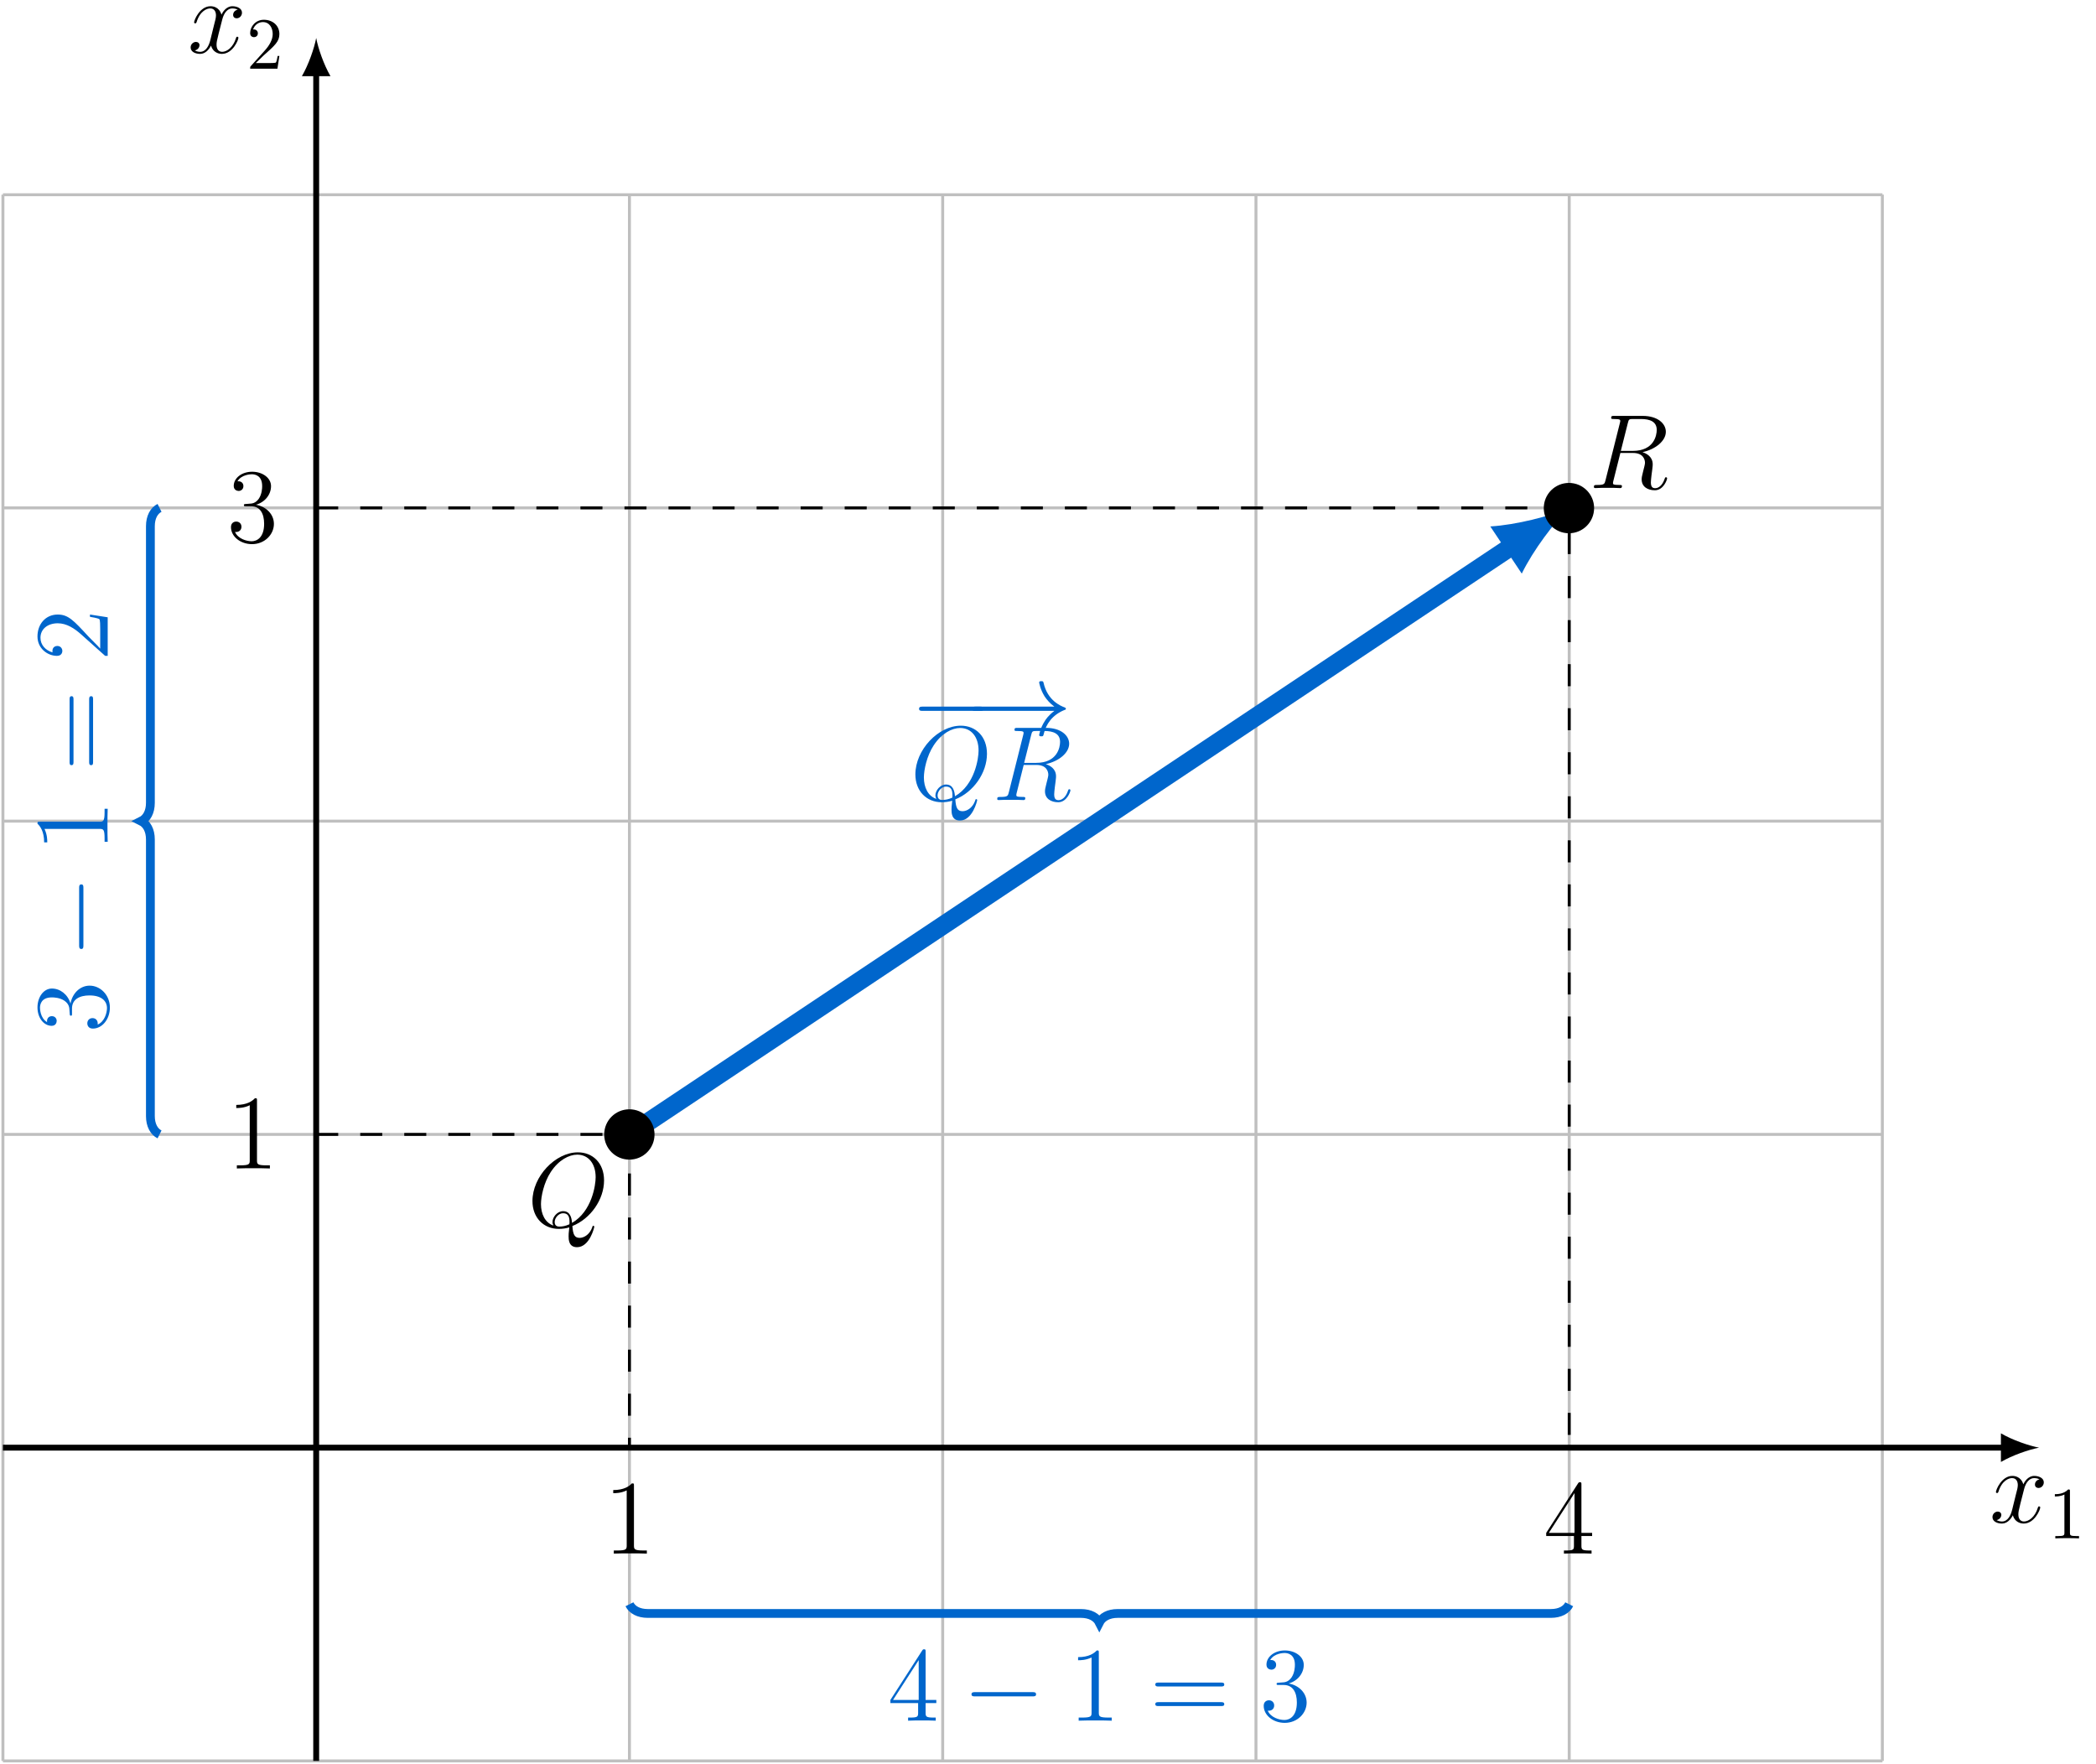 <?xml version="1.0" encoding="UTF-8"?>
<svg xmlns="http://www.w3.org/2000/svg" xmlns:xlink="http://www.w3.org/1999/xlink" width="284.504" height="239.417" viewBox="0 0 284.504 239.417">
<defs>
<g>
<g id="glyph-0-0">
<path d="M 6.797 -5.859 C 6.344 -5.766 6.172 -5.422 6.172 -5.156 C 6.172 -4.812 6.438 -4.688 6.641 -4.688 C 7.078 -4.688 7.375 -5.062 7.375 -5.453 C 7.375 -6.047 6.688 -6.328 6.078 -6.328 C 5.203 -6.328 4.719 -5.469 4.594 -5.188 C 4.266 -6.266 3.375 -6.328 3.109 -6.328 C 1.656 -6.328 0.875 -4.453 0.875 -4.125 C 0.875 -4.078 0.938 -4 1.031 -4 C 1.141 -4 1.172 -4.094 1.203 -4.141 C 1.688 -5.734 2.656 -6.031 3.062 -6.031 C 3.719 -6.031 3.844 -5.438 3.844 -5.094 C 3.844 -4.781 3.766 -4.453 3.578 -3.766 L 3.094 -1.797 C 2.891 -0.938 2.469 -0.141 1.703 -0.141 C 1.641 -0.141 1.281 -0.141 0.969 -0.328 C 1.484 -0.438 1.609 -0.859 1.609 -1.031 C 1.609 -1.312 1.391 -1.484 1.125 -1.484 C 0.781 -1.484 0.406 -1.188 0.406 -0.734 C 0.406 -0.125 1.078 0.141 1.688 0.141 C 2.375 0.141 2.875 -0.406 3.172 -0.984 C 3.406 -0.141 4.109 0.141 4.641 0.141 C 6.109 0.141 6.891 -1.734 6.891 -2.047 C 6.891 -2.125 6.828 -2.188 6.734 -2.188 C 6.609 -2.188 6.594 -2.109 6.562 -2 C 6.172 -0.734 5.328 -0.141 4.688 -0.141 C 4.188 -0.141 3.922 -0.516 3.922 -1.109 C 3.922 -1.422 3.969 -1.656 4.203 -2.594 L 4.703 -4.547 C 4.922 -5.406 5.406 -6.031 6.062 -6.031 C 6.094 -6.031 6.5 -6.031 6.797 -5.859 Z M 6.797 -5.859 "/>
</g>
<g id="glyph-0-1">
<path d="M 5.281 -8.828 C 5.406 -9.359 5.469 -9.375 6.031 -9.375 L 7.062 -9.375 C 8.297 -9.375 9.203 -9.016 9.203 -7.891 C 9.203 -7.156 8.828 -5.047 5.953 -5.047 L 4.328 -5.047 Z M 7.266 -4.875 C 9.047 -5.266 10.438 -6.406 10.438 -7.641 C 10.438 -8.766 9.312 -9.797 7.312 -9.797 L 3.422 -9.797 C 3.141 -9.797 3.016 -9.797 3.016 -9.531 C 3.016 -9.375 3.109 -9.375 3.391 -9.375 C 4.25 -9.375 4.25 -9.266 4.25 -9.109 C 4.25 -9.078 4.25 -9 4.188 -8.781 L 2.25 -1.062 C 2.125 -0.562 2.094 -0.422 1.109 -0.422 C 0.781 -0.422 0.672 -0.422 0.672 -0.141 C 0.672 0 0.828 0 0.875 0 C 1.141 0 1.438 -0.031 1.703 -0.031 L 3.406 -0.031 C 3.656 -0.031 3.953 0 4.219 0 C 4.328 0 4.484 0 4.484 -0.266 C 4.484 -0.422 4.359 -0.422 4.141 -0.422 C 3.266 -0.422 3.266 -0.531 3.266 -0.672 C 3.266 -0.688 3.266 -0.781 3.297 -0.906 L 4.266 -4.766 L 5.984 -4.766 C 7.344 -4.766 7.609 -3.906 7.609 -3.422 C 7.609 -3.219 7.453 -2.656 7.359 -2.281 C 7.203 -1.625 7.156 -1.469 7.156 -1.188 C 7.156 -0.172 7.984 0.297 8.953 0.297 C 10.109 0.297 10.609 -1.125 10.609 -1.312 C 10.609 -1.422 10.547 -1.469 10.453 -1.469 C 10.344 -1.469 10.312 -1.375 10.281 -1.266 C 9.938 -0.25 9.359 0.016 9 0.016 C 8.641 0.016 8.406 -0.141 8.406 -0.781 C 8.406 -1.141 8.578 -2.438 8.594 -2.516 C 8.656 -3.047 8.656 -3.094 8.656 -3.219 C 8.656 -4.266 7.812 -4.703 7.266 -4.875 Z M 7.266 -4.875 "/>
</g>
<g id="glyph-0-2">
<path d="M 6.109 -0.094 C 8.578 -1.078 10.406 -3.688 10.406 -6.281 C 10.406 -8.656 8.859 -10.094 6.859 -10.094 C 3.781 -10.094 0.688 -6.797 0.688 -3.484 C 0.688 -1.234 2.188 0.297 4.266 0.297 C 4.75 0.297 5.219 0.234 5.688 0.094 C 5.594 0.953 5.594 1.016 5.594 1.297 C 5.594 1.703 5.594 2.781 6.734 2.781 C 8.453 2.781 9.078 0.094 9.078 0.016 C 9.078 -0.078 9.016 -0.125 8.953 -0.125 C 8.859 -0.125 8.828 -0.062 8.797 0.094 C 8.484 1 7.734 1.516 7.094 1.516 C 6.375 1.516 6.188 1.016 6.109 -0.094 Z M 3.531 -0.156 C 2.391 -0.547 1.844 -1.734 1.844 -3.062 C 1.844 -4.062 2.219 -5.969 3.172 -7.422 C 4.234 -9.047 5.656 -9.781 6.766 -9.781 C 8.266 -9.781 9.266 -8.578 9.266 -6.719 C 9.266 -5.656 8.766 -2.094 6.062 -0.516 C 6 -1.25 5.797 -2.109 4.844 -2.109 C 4.078 -2.109 3.406 -1.328 3.406 -0.625 C 3.406 -0.469 3.469 -0.266 3.531 -0.156 Z M 5.703 -0.328 C 5.188 -0.094 4.75 -0.016 4.344 -0.016 C 4.203 -0.016 3.703 -0.016 3.703 -0.641 C 3.703 -1.156 4.203 -1.828 4.844 -1.828 C 5.562 -1.828 5.719 -1.328 5.719 -0.609 C 5.719 -0.531 5.719 -0.422 5.703 -0.328 Z M 5.703 -0.328 "/>
</g>
<g id="glyph-1-0">
<path d="M 2.938 -6.375 C 2.938 -6.625 2.938 -6.641 2.703 -6.641 C 2.078 -6 1.203 -6 0.891 -6 L 0.891 -5.688 C 1.094 -5.688 1.672 -5.688 2.188 -5.953 L 2.188 -0.781 C 2.188 -0.422 2.156 -0.312 1.266 -0.312 L 0.953 -0.312 L 0.953 0 C 1.297 -0.031 2.156 -0.031 2.562 -0.031 C 2.953 -0.031 3.828 -0.031 4.172 0 L 4.172 -0.312 L 3.859 -0.312 C 2.953 -0.312 2.938 -0.422 2.938 -0.781 Z M 2.938 -6.375 "/>
</g>
<g id="glyph-1-1">
<path d="M 1.266 -0.766 L 2.328 -1.797 C 3.875 -3.172 4.469 -3.703 4.469 -4.703 C 4.469 -5.844 3.578 -6.641 2.359 -6.641 C 1.234 -6.641 0.5 -5.719 0.5 -4.828 C 0.5 -4.281 1 -4.281 1.031 -4.281 C 1.203 -4.281 1.547 -4.391 1.547 -4.812 C 1.547 -5.062 1.359 -5.328 1.016 -5.328 C 0.938 -5.328 0.922 -5.328 0.891 -5.312 C 1.109 -5.969 1.656 -6.328 2.234 -6.328 C 3.141 -6.328 3.562 -5.516 3.562 -4.703 C 3.562 -3.906 3.078 -3.125 2.516 -2.5 L 0.609 -0.375 C 0.5 -0.266 0.5 -0.234 0.5 0 L 4.203 0 L 4.469 -1.734 L 4.234 -1.734 C 4.172 -1.438 4.109 -1 4 -0.844 C 3.938 -0.766 3.281 -0.766 3.062 -0.766 Z M 1.266 -0.766 "/>
</g>
<g id="glyph-2-0">
<path d="M 9.453 -3.297 C 9.703 -3.297 9.953 -3.297 9.953 -3.578 C 9.953 -3.875 9.703 -3.875 9.453 -3.875 L 1.688 -3.875 C 1.453 -3.875 1.188 -3.875 1.188 -3.578 C 1.188 -3.297 1.453 -3.297 1.688 -3.297 Z M 9.453 -3.297 "/>
</g>
<g id="glyph-2-1">
<path d="M 11.969 -3.297 C 11.172 -2.703 10.781 -2.109 10.672 -1.922 C 10.031 -0.938 9.906 -0.031 9.906 -0.016 C 9.906 0.156 10.078 0.156 10.203 0.156 C 10.438 0.156 10.453 0.125 10.516 -0.125 C 10.844 -1.531 11.688 -2.734 13.312 -3.406 C 13.484 -3.453 13.531 -3.484 13.531 -3.578 C 13.531 -3.688 13.438 -3.734 13.406 -3.75 C 12.781 -3.984 11.047 -4.703 10.5 -7.109 C 10.453 -7.281 10.438 -7.328 10.203 -7.328 C 10.078 -7.328 9.906 -7.328 9.906 -7.156 C 9.906 -7.125 10.047 -6.219 10.641 -5.266 C 10.938 -4.828 11.344 -4.328 11.969 -3.875 L 1.312 -3.875 C 1.047 -3.875 0.781 -3.875 0.781 -3.578 C 0.781 -3.297 1.047 -3.297 1.312 -3.297 Z M 11.969 -3.297 "/>
</g>
<g id="glyph-3-0">
<path d="M 4.125 -9.188 C 4.125 -9.531 4.125 -9.531 3.844 -9.531 C 3.5 -9.156 2.781 -8.625 1.312 -8.625 L 1.312 -8.203 C 1.641 -8.203 2.359 -8.203 3.141 -8.578 L 3.141 -1.109 C 3.141 -0.594 3.094 -0.422 1.844 -0.422 L 1.391 -0.422 L 1.391 0 C 1.781 -0.031 3.172 -0.031 3.641 -0.031 C 4.109 -0.031 5.5 -0.031 5.875 0 L 5.875 -0.422 L 5.438 -0.422 C 4.172 -0.422 4.125 -0.594 4.125 -1.109 Z M 4.125 -9.188 "/>
</g>
<g id="glyph-3-1">
<path d="M 5.172 -9.344 C 5.172 -9.609 5.172 -9.688 4.984 -9.688 C 4.859 -9.688 4.812 -9.688 4.703 -9.516 L 0.391 -2.812 L 0.391 -2.391 L 4.156 -2.391 L 4.156 -1.094 C 4.156 -0.562 4.125 -0.422 3.078 -0.422 L 2.797 -0.422 L 2.797 0 C 3.125 -0.031 4.266 -0.031 4.656 -0.031 C 5.062 -0.031 6.203 -0.031 6.547 0 L 6.547 -0.422 L 6.25 -0.422 C 5.219 -0.422 5.172 -0.562 5.172 -1.094 L 5.172 -2.391 L 6.625 -2.391 L 6.625 -2.812 L 5.172 -2.812 Z M 4.234 -8.219 L 4.234 -2.812 L 0.75 -2.812 Z M 4.234 -8.219 "/>
</g>
<g id="glyph-3-2">
<path d="M 2.641 -5.156 C 2.391 -5.141 2.344 -5.125 2.344 -4.984 C 2.344 -4.844 2.406 -4.844 2.672 -4.844 L 3.328 -4.844 C 4.547 -4.844 5.094 -3.844 5.094 -2.469 C 5.094 -0.594 4.109 -0.094 3.406 -0.094 C 2.719 -0.094 1.547 -0.422 1.141 -1.359 C 1.594 -1.297 2.016 -1.547 2.016 -2.062 C 2.016 -2.484 1.703 -2.766 1.312 -2.766 C 0.969 -2.766 0.594 -2.562 0.594 -2.016 C 0.594 -0.75 1.859 0.297 3.453 0.297 C 5.156 0.297 6.422 -1 6.422 -2.453 C 6.422 -3.766 5.359 -4.812 3.984 -5.047 C 5.234 -5.406 6.031 -6.453 6.031 -7.578 C 6.031 -8.703 4.859 -9.531 3.469 -9.531 C 2.031 -9.531 0.969 -8.656 0.969 -7.609 C 0.969 -7.047 1.422 -6.922 1.641 -6.922 C 1.938 -6.922 2.281 -7.141 2.281 -7.578 C 2.281 -8.031 1.938 -8.234 1.625 -8.234 C 1.531 -8.234 1.5 -8.234 1.469 -8.219 C 2.016 -9.188 3.359 -9.188 3.422 -9.188 C 3.906 -9.188 4.828 -8.984 4.828 -7.578 C 4.828 -7.297 4.797 -6.5 4.375 -5.875 C 3.938 -5.25 3.453 -5.203 3.062 -5.188 Z M 2.641 -5.156 "/>
</g>
<g id="glyph-3-3">
<path d="M 9.688 -4.641 C 9.891 -4.641 10.141 -4.641 10.141 -4.906 C 10.141 -5.172 9.891 -5.172 9.688 -5.172 L 1.234 -5.172 C 1.031 -5.172 0.781 -5.172 0.781 -4.922 C 0.781 -4.641 1.016 -4.641 1.234 -4.641 Z M 9.688 -1.984 C 9.891 -1.984 10.141 -1.984 10.141 -2.234 C 10.141 -2.516 9.891 -2.516 9.688 -2.516 L 1.234 -2.516 C 1.031 -2.516 0.781 -2.516 0.781 -2.25 C 0.781 -1.984 1.016 -1.984 1.234 -1.984 Z M 9.688 -1.984 "/>
</g>
<g id="glyph-4-0">
<path d="M -5.156 -2.641 C -5.141 -2.391 -5.125 -2.344 -4.984 -2.344 C -4.844 -2.344 -4.844 -2.406 -4.844 -2.672 L -4.844 -3.328 C -4.844 -4.547 -3.844 -5.094 -2.469 -5.094 C -0.594 -5.094 -0.094 -4.109 -0.094 -3.406 C -0.094 -2.719 -0.422 -1.547 -1.359 -1.141 C -1.297 -1.594 -1.547 -2.016 -2.062 -2.016 C -2.484 -2.016 -2.766 -1.703 -2.766 -1.312 C -2.766 -0.969 -2.562 -0.594 -2.016 -0.594 C -0.75 -0.594 0.297 -1.859 0.297 -3.453 C 0.297 -5.156 -1 -6.422 -2.453 -6.422 C -3.766 -6.422 -4.812 -5.359 -5.047 -3.984 C -5.406 -5.234 -6.453 -6.031 -7.578 -6.031 C -8.703 -6.031 -9.531 -4.859 -9.531 -3.469 C -9.531 -2.031 -8.656 -0.969 -7.609 -0.969 C -7.047 -0.969 -6.922 -1.422 -6.922 -1.641 C -6.922 -1.938 -7.141 -2.281 -7.578 -2.281 C -8.031 -2.281 -8.234 -1.938 -8.234 -1.625 C -8.234 -1.531 -8.234 -1.5 -8.219 -1.469 C -9.188 -2.016 -9.188 -3.359 -9.188 -3.422 C -9.188 -3.906 -8.984 -4.828 -7.578 -4.828 C -7.297 -4.828 -6.5 -4.797 -5.875 -4.375 C -5.25 -3.938 -5.203 -3.453 -5.188 -3.062 Z M -5.156 -2.641 "/>
</g>
<g id="glyph-4-1">
<path d="M -9.188 -4.125 C -9.531 -4.125 -9.531 -4.125 -9.531 -3.844 C -9.156 -3.5 -8.625 -2.781 -8.625 -1.312 L -8.203 -1.312 C -8.203 -1.641 -8.203 -2.359 -8.578 -3.141 L -1.109 -3.141 C -0.594 -3.141 -0.422 -3.094 -0.422 -1.844 L -0.422 -1.391 L 0 -1.391 C -0.031 -1.781 -0.031 -3.172 -0.031 -3.641 C -0.031 -4.109 -0.031 -5.5 0 -5.875 L -0.422 -5.875 L -0.422 -5.438 C -0.422 -4.172 -0.594 -4.125 -1.109 -4.125 Z M -9.188 -4.125 "/>
</g>
<g id="glyph-4-2">
<path d="M -4.641 -9.688 C -4.641 -9.891 -4.641 -10.141 -4.906 -10.141 C -5.172 -10.141 -5.172 -9.891 -5.172 -9.688 L -5.172 -1.234 C -5.172 -1.031 -5.172 -0.781 -4.922 -0.781 C -4.641 -0.781 -4.641 -1.016 -4.641 -1.234 Z M -1.984 -9.688 C -1.984 -9.891 -1.984 -10.141 -2.234 -10.141 C -2.516 -10.141 -2.516 -9.891 -2.516 -9.688 L -2.516 -1.234 C -2.516 -1.031 -2.516 -0.781 -2.25 -0.781 C -1.984 -0.781 -1.984 -1.016 -1.984 -1.234 Z M -1.984 -9.688 "/>
</g>
<g id="glyph-4-3">
<path d="M -2.406 -6.312 L -2.406 -6 C -2.172 -5.953 -1.375 -5.844 -1.141 -5.688 C -1.016 -5.594 -1.016 -4.781 -1.016 -4.344 L -1.016 -1.688 C -1.344 -2.078 -2.266 -2.953 -2.609 -3.328 C -4.625 -5.516 -5.359 -6.312 -6.781 -6.312 C -8.438 -6.312 -9.531 -5 -9.531 -3.344 C -9.531 -1.672 -8.125 -0.703 -6.891 -0.703 C -6.156 -0.703 -6.156 -1.328 -6.156 -1.375 C -6.156 -1.672 -6.375 -2.047 -6.828 -2.047 C -7.234 -2.047 -7.5 -1.781 -7.5 -1.375 C -7.5 -1.25 -7.5 -1.219 -7.484 -1.172 C -8.469 -1.453 -9.125 -2.219 -9.125 -3.156 C -9.125 -4.375 -8.109 -5.125 -6.781 -5.125 C -5.562 -5.125 -4.5 -4.422 -3.578 -3.594 L -0.344 -0.703 L 0 -0.703 L 0 -5.938 Z M -2.406 -6.312 "/>
</g>
<g id="glyph-5-0">
<path d="M -3.297 -9.453 C -3.297 -9.703 -3.297 -9.953 -3.578 -9.953 C -3.875 -9.953 -3.875 -9.703 -3.875 -9.453 L -3.875 -1.688 C -3.875 -1.453 -3.875 -1.188 -3.578 -1.188 C -3.297 -1.188 -3.297 -1.453 -3.297 -1.688 Z M -3.297 -9.453 "/>
</g>
</g>
<clipPath id="clip-0">
<path clip-rule="nonzero" d="M 0 26 L 256 26 L 256 239.418 L 0 239.418 Z M 0 26 "/>
</clipPath>
<clipPath id="clip-1">
<path clip-rule="nonzero" d="M 42 9 L 44 9 L 44 239.418 L 42 239.418 Z M 42 9 "/>
</clipPath>
</defs>
<g clip-path="url(#clip-0)">
<path fill="none" stroke-width="0.399" stroke-linecap="butt" stroke-linejoin="miter" stroke="rgb(75%, 75%, 75%)" stroke-opacity="1" stroke-miterlimit="10" d="M -42.52 -42.521 L 212.602 -42.521 M -42.52 -0.001 L 212.602 -0.001 M -42.52 42.519 L 212.602 42.519 M -42.52 85.042 L 212.602 85.042 M -42.52 127.561 L 212.602 127.561 M -42.52 170.065 L 212.602 170.065 M -42.52 -42.521 L -42.52 170.081 M -0 -42.521 L -0 170.081 M 42.52 -42.521 L 42.52 170.081 M 85.039 -42.521 L 85.039 170.081 M 127.562 -42.521 L 127.562 170.081 M 170.082 -42.521 L 170.082 170.081 M 212.586 -42.521 L 212.586 170.081 " transform="matrix(1, 0, 0, -1, 42.918, 196.499)"/>
</g>
<path fill="none" stroke-width="0.797" stroke-linecap="butt" stroke-linejoin="miter" stroke="rgb(0%, 0%, 0%)" stroke-opacity="1" stroke-miterlimit="10" d="M -42.52 -0.001 L 229.199 -0.001 " transform="matrix(1, 0, 0, -1, 42.918, 196.499)"/>
<path fill-rule="nonzero" fill="rgb(0%, 0%, 0%)" fill-opacity="1" d="M 276.777 196.5 C 275.398 196.238 273.152 195.465 271.598 194.555 L 271.598 198.441 C 273.152 197.535 275.398 196.758 276.777 196.5 "/>
<g fill="rgb(0%, 0%, 0%)" fill-opacity="1">
<use xlink:href="#glyph-0-0" x="270.045" y="206.661"/>
</g>
<g fill="rgb(0%, 0%, 0%)" fill-opacity="1">
<use xlink:href="#glyph-1-0" x="278.028" y="208.813"/>
</g>
<g clip-path="url(#clip-1)">
<path fill="none" stroke-width="0.797" stroke-linecap="butt" stroke-linejoin="miter" stroke="rgb(0%, 0%, 0%)" stroke-opacity="1" stroke-miterlimit="10" d="M -0 -42.521 L -0 186.679 " transform="matrix(1, 0, 0, -1, 42.918, 196.499)"/>
</g>
<path fill-rule="nonzero" fill="rgb(0%, 0%, 0%)" fill-opacity="1" d="M 42.918 5.156 C 42.66 6.539 41.883 8.785 40.977 10.34 L 44.859 10.34 C 43.953 8.785 43.176 6.539 42.918 5.156 "/>
<g fill="rgb(0%, 0%, 0%)" fill-opacity="1">
<use xlink:href="#glyph-0-0" x="25.471" y="7.173"/>
</g>
<g fill="rgb(0%, 0%, 0%)" fill-opacity="1">
<use xlink:href="#glyph-1-1" x="33.454" y="9.325"/>
</g>
<path fill="none" stroke-width="0.399" stroke-linecap="butt" stroke-linejoin="miter" stroke="rgb(0%, 0%, 0%)" stroke-opacity="1" stroke-dasharray="2.989 2.989" stroke-miterlimit="10" d="M -0 127.561 L 170.082 127.561 L 170.082 -0.001 " transform="matrix(1, 0, 0, -1, 42.918, 196.499)"/>
<path fill="none" stroke-width="0.399" stroke-linecap="butt" stroke-linejoin="miter" stroke="rgb(0%, 0%, 0%)" stroke-opacity="1" stroke-dasharray="2.989 2.989" stroke-miterlimit="10" d="M -0 42.519 L 42.52 42.519 L 42.52 -0.001 " transform="matrix(1, 0, 0, -1, 42.918, 196.499)"/>
<path fill="none" stroke-width="2.491" stroke-linecap="butt" stroke-linejoin="miter" stroke="rgb(0%, 40.015%, 79.999%)" stroke-opacity="1" stroke-miterlimit="10" d="M 42.512 42.511 L 162.359 122.409 " transform="matrix(1, 0, 0, -1, 42.918, 196.499)"/>
<path fill-rule="nonzero" fill="rgb(0%, 40.015%, 79.999%)" fill-opacity="1" d="M 212.961 68.965 C 210.402 70.055 205.848 71.242 202.289 71.457 L 206.559 77.859 C 208.125 74.656 210.969 70.91 212.961 68.965 "/>
<path fill-rule="nonzero" fill="rgb(0%, 0%, 0%)" fill-opacity="1" stroke-width="1.196" stroke-linecap="butt" stroke-linejoin="miter" stroke="rgb(0%, 0%, 0%)" stroke-opacity="1" stroke-miterlimit="10" d="M 45.328 42.511 C 45.328 44.069 44.066 45.331 42.512 45.331 C 40.953 45.331 39.691 44.069 39.691 42.511 C 39.691 40.956 40.953 39.694 42.512 39.694 C 44.066 39.694 45.328 40.956 45.328 42.511 Z M 45.328 42.511 " transform="matrix(1, 0, 0, -1, 42.918, 196.499)"/>
<path fill-rule="nonzero" fill="rgb(0%, 0%, 0%)" fill-opacity="1" stroke-width="1.196" stroke-linecap="butt" stroke-linejoin="miter" stroke="rgb(0%, 0%, 0%)" stroke-opacity="1" stroke-miterlimit="10" d="M 172.863 127.534 C 172.863 129.089 171.602 130.351 170.043 130.351 C 168.488 130.351 167.227 129.089 167.227 127.534 C 167.227 125.976 168.488 124.714 170.043 124.714 C 171.602 124.714 172.863 125.976 172.863 127.534 Z M 172.863 127.534 " transform="matrix(1, 0, 0, -1, 42.918, 196.499)"/>
<g fill="rgb(0%, 0%, 0%)" fill-opacity="1">
<use xlink:href="#glyph-0-1" x="215.677" y="66.25"/>
</g>
<g fill="rgb(0%, 0%, 0%)" fill-opacity="1">
<use xlink:href="#glyph-0-2" x="71.586" y="166.508"/>
</g>
<g fill="rgb(0%, 40.015%, 79.999%)" fill-opacity="1">
<use xlink:href="#glyph-2-0" x="123.562" y="99.789"/>
</g>
<g fill="rgb(0%, 40.015%, 79.999%)" fill-opacity="1">
<use xlink:href="#glyph-2-1" x="131.148" y="99.789"/>
</g>
<g fill="rgb(0%, 40.015%, 79.999%)" fill-opacity="1">
<use xlink:href="#glyph-0-2" x="123.562" y="108.596"/>
<use xlink:href="#glyph-0-1" x="134.687" y="108.596"/>
</g>
<g fill="rgb(0%, 0%, 0%)" fill-opacity="1">
<use xlink:href="#glyph-3-0" x="81.926" y="210.88"/>
</g>
<g fill="rgb(0%, 0%, 0%)" fill-opacity="1">
<use xlink:href="#glyph-3-1" x="209.485" y="210.88"/>
</g>
<g fill="rgb(0%, 0%, 0%)" fill-opacity="1">
<use xlink:href="#glyph-3-0" x="30.758" y="158.602"/>
</g>
<g fill="rgb(0%, 0%, 0%)" fill-opacity="1">
<use xlink:href="#glyph-3-2" x="30.758" y="73.562"/>
</g>
<path fill="none" stroke-width="1.196" stroke-linecap="butt" stroke-linejoin="miter" stroke="rgb(0%, 40.015%, 79.999%)" stroke-opacity="1" stroke-miterlimit="10" d="M -21.262 42.519 C -22.008 42.894 -22.504 43.765 -22.504 45.011 L -22.504 82.55 C -22.504 83.796 -23.004 84.667 -23.75 85.042 C -23.004 85.413 -22.504 86.284 -22.504 87.53 L -22.504 125.069 C -22.504 126.315 -22.008 127.186 -21.262 127.561 " transform="matrix(1, 0, 0, -1, 42.918, 196.499)"/>
<path fill="none" stroke-width="1.196" stroke-linecap="butt" stroke-linejoin="miter" stroke="rgb(0%, 40.015%, 79.999%)" stroke-opacity="1" stroke-miterlimit="10" d="M 170.082 -21.259 C 169.707 -22.009 168.836 -22.505 167.59 -22.505 L 108.793 -22.505 C 107.547 -22.505 106.676 -23.005 106.301 -23.751 C 105.926 -23.005 105.055 -22.505 103.809 -22.505 L 45.012 -22.505 C 43.766 -22.505 42.895 -22.009 42.52 -21.259 " transform="matrix(1, 0, 0, -1, 42.918, 196.499)"/>
<g fill="rgb(0%, 40.015%, 79.999%)" fill-opacity="1">
<use xlink:href="#glyph-3-1" x="120.467" y="233.558"/>
</g>
<g fill="rgb(0%, 40.015%, 79.999%)" fill-opacity="1">
<use xlink:href="#glyph-2-0" x="130.679" y="233.558"/>
</g>
<g fill="rgb(0%, 40.015%, 79.999%)" fill-opacity="1">
<use xlink:href="#glyph-3-0" x="145.025" y="233.558"/>
</g>
<g fill="rgb(0%, 40.015%, 79.999%)" fill-opacity="1">
<use xlink:href="#glyph-3-3" x="156.037" y="233.558"/>
</g>
<g fill="rgb(0%, 40.015%, 79.999%)" fill-opacity="1">
<use xlink:href="#glyph-3-2" x="170.937" y="233.558"/>
</g>
<g fill="rgb(0%, 40.015%, 79.999%)" fill-opacity="1">
<use xlink:href="#glyph-4-0" x="14.618" y="140.21"/>
</g>
<g fill="rgb(0%, 40.015%, 79.999%)" fill-opacity="1">
<use xlink:href="#glyph-5-0" x="14.618" y="129.999"/>
</g>
<g fill="rgb(0%, 40.015%, 79.999%)" fill-opacity="1">
<use xlink:href="#glyph-4-1" x="14.618" y="115.653"/>
</g>
<g fill="rgb(0%, 40.015%, 79.999%)" fill-opacity="1">
<use xlink:href="#glyph-4-2" x="14.618" y="104.641"/>
</g>
<g fill="rgb(0%, 40.015%, 79.999%)" fill-opacity="1">
<use xlink:href="#glyph-4-3" x="14.618" y="89.727"/>
</g>
</svg>
